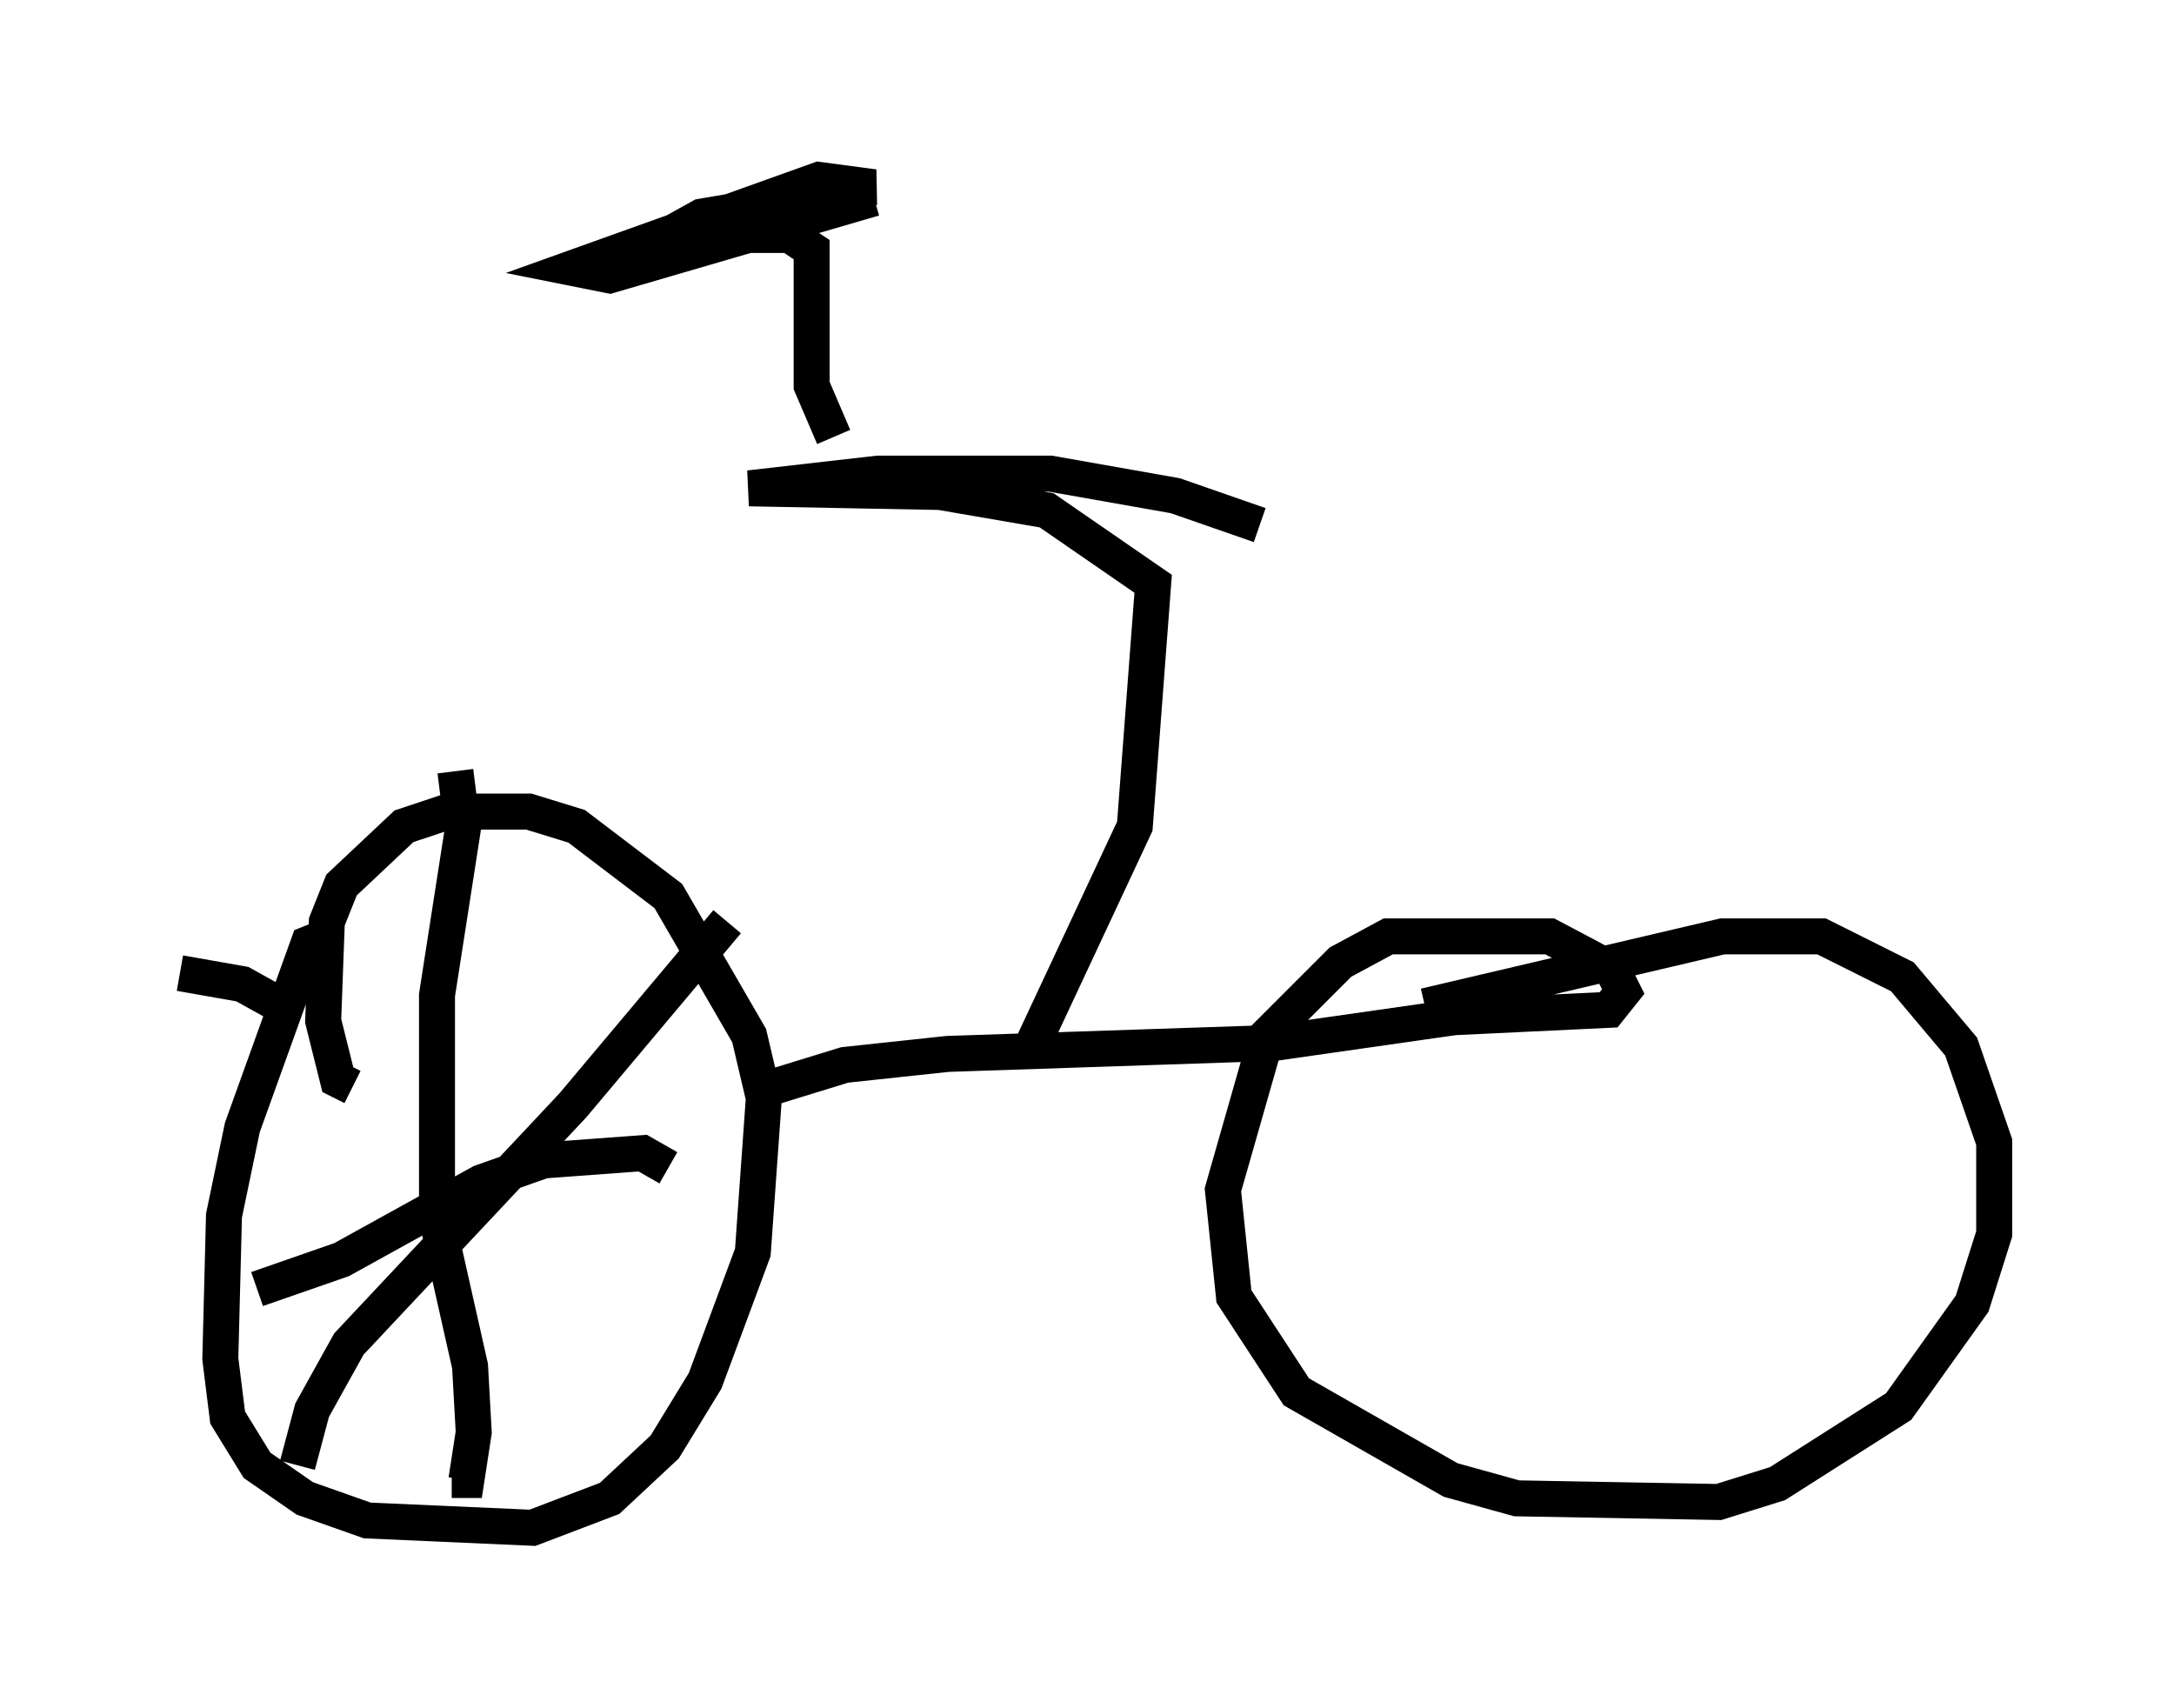 <?xml version="1.0" encoding="utf-8" ?>
<svg baseProfile="full" height="47.465" version="1.1" width="60.43" xmlns="http://www.w3.org/2000/svg" xmlns:ev="http://www.w3.org/2001/xml-events" xmlns:xlink="http://www.w3.org/1999/xlink"><defs /><rect fill="white" height="47.465" width="60.43" x="0" y="0" /><path d="M10.513, 26.336 m-1.429, -0.306 l-0.51, 0.204 -1.838, 5.104 l-0.51, 2.45 -0.102, 3.981 l0.204, 1.633 0.817, 1.327 l1.327, 0.919 1.735, 0.613 l4.594, 0.204 2.144, -0.817 l1.531, -1.429 1.123, -1.838 l1.327, -3.573 0.306, -4.288 l-0.408, -1.735 -2.246, -3.879 l-2.552, -1.94 -1.327, -0.408 l-2.246, 0.0 -1.225, 0.408 l-1.735, 1.633 -0.408, 1.021 l-0.102, 2.756 0.408, 1.633 l0.408, 0.204 m11.025, 0.204 l2.654, -0.817 2.858, -0.306 l9.086, -0.306 5.002, -0.715 l4.288, -0.204 0.408, -0.51 l-0.306, -0.613 -1.735, -0.919 l-4.492, 0.0 -1.327, 0.715 l-2.042, 2.042 -1.225, 4.288 l0.306, 2.96 1.735, 2.654 l4.288, 2.45 1.838, 0.51 l5.615, 0.102 1.633, -0.51 l3.369, -2.144 2.042, -2.858 l0.613, -1.94 0.0, -2.552 l-0.919, -2.654 -1.633, -1.94 l-2.246, -1.123 -2.756, 0.0 l-8.269, 1.94 m-11.025, 1.327 l2.96, -6.329 0.51, -6.738 l-2.96, -2.042 -2.96, -0.51 l-5.308, -0.102 3.573, -0.408 l4.798, 0.0 3.471, 0.613 l2.348, 0.817 m-11.842, -2.45 l-0.613, -1.429 0.0, -3.777 l-0.613, -0.408 -3.369, 0.0 l0.919, -0.51 4.798, -0.817 l-1.531, -0.204 -6.84, 2.45 l1.021, 0.204 7.35, -2.144 m-11.638, 15.925 l0.204, 1.633 -0.715, 4.594 l0.0, 6.227 0.919, 4.083 l0.102, 1.838 -0.204, 1.327 l-0.408, 0.0 m-5.41, -5.308 l2.348, -0.817 3.879, -2.144 l1.735, -0.613 2.756, -0.204 l0.715, 0.408 m1.633, -6.84 l-4.288, 5.104 -6.227, 6.635 l-1.021, 1.838 -0.408, 1.531 m-3.267, -13.679 l1.735, 0.306 0.919, 0.51 " fill="none" stroke="black" stroke-width="1" /></svg>